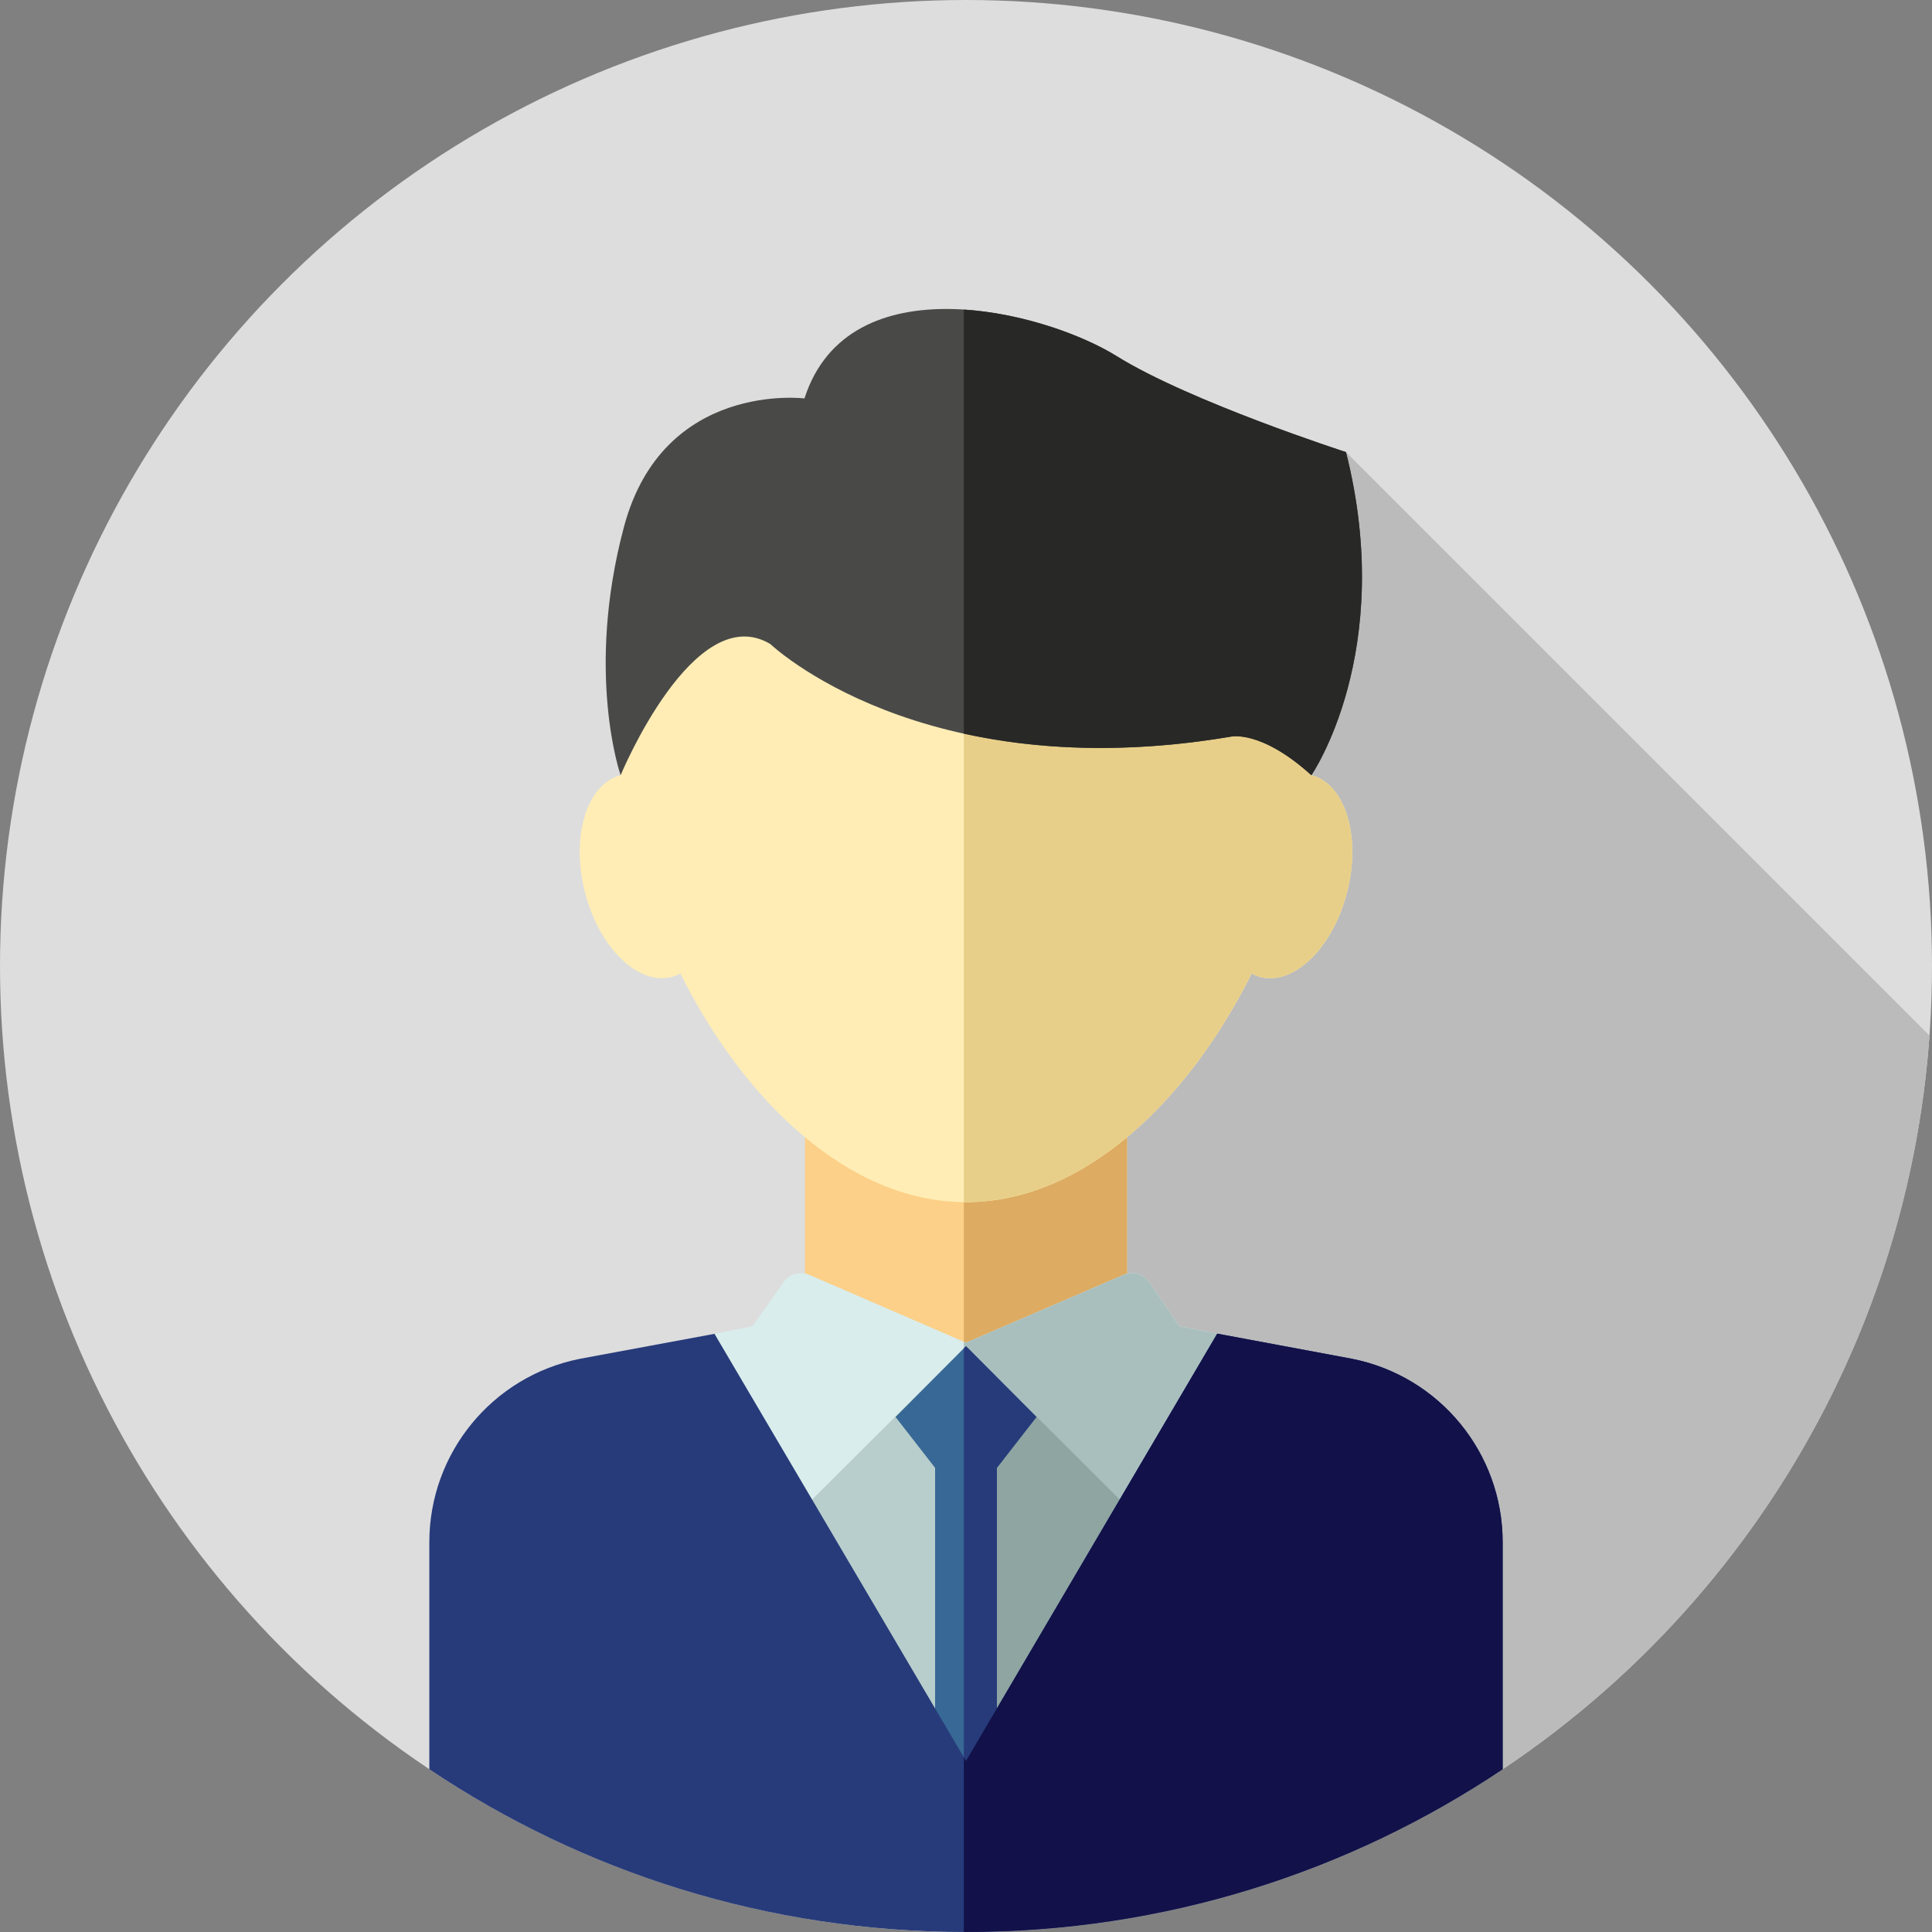 <svg width="512" height="512" xmlns="http://www.w3.org/2000/svg">

 <rect width="100%" height="100%" fill="#808080" stroke="none"/>

 <g>
  <title>background</title>
  <rect fill="none" id="canvas_background" height="602" width="802" y="-1" x="-1"/>
 </g>
 <g>
  <title>Layer 1</title>
  <circle id="svg_1" fill="#DDDDDD" r="256" cy="256" cx="256"/>
  <path id="svg_2" fill="#BBBBBB" d="m356.705,119.811l-31.461,39.65l-87.921,188.282l-123.545,121.135l0,0c40.68,27.233 89.593,43.122 142.222,43.122c135.184,0 245.881,-104.784 255.333,-237.561l-154.628,-154.628z"/>
  <rect id="svg_3" fill="#FCD088" height="85.333" width="85.333" y="292.219" x="213.333"/>
  <rect id="svg_4" fill="#DDAB62" height="85.333" width="43.236" y="292.219" x="255.431"/>
  <path id="svg_5" fill="#D9EDEC" d="m199.456,351.454l-45.22,9.044c-23.024,4.606 -39.596,24.821 -39.596,48.3l0,59.809c40.432,27.067 89.05,42.861 141.36,42.861s100.928,-15.794 141.36,-42.861l0,-59.809c0,-23.48 -16.572,-43.696 -39.596,-48.3l-45.22,-9.044l-7.992,-11.666c-1.496,-2.184 -4.327,-3.007 -6.759,-1.965l-41.793,18.007l-41.543,-17.987c-2.415,-1.053 -5.239,-0.262 -6.754,1.893l-8.247,11.718z"/>
  <path id="svg_6" fill="#A9BFBE" d="m357.764,360.5l-45.22,-9.044l-7.992,-11.666c-1.496,-2.184 -4.327,-3.007 -6.759,-1.965l-41.793,18.005l-0.574,-0.248l0,155.877c0.191,0 0.381,0.01 0.574,0.01c52.31,0 100.928,-15.794 141.36,-42.861l0,-59.809c0,-23.48 -16.572,-43.695 -39.596,-48.299z"/>
  <path id="svg_7" fill="#FFEDB5" d="m347.531,205.44c0.459,-4.244 0.698,-8.428 0.698,-12.509c0,-53.974 -41.293,-97.728 -92.229,-97.728s-92.229,43.753 -92.229,97.728c0,4.08 0.24,8.264 0.698,12.509c-8.945,2.326 -13.202,16.087 -9.506,30.817c3.708,14.776 14.014,24.921 23.018,22.661c0.821,-0.205 1.586,-0.538 2.326,-0.927c16.667,33.452 44.351,60.594 75.693,60.594s59.027,-27.139 75.693,-60.594c0.74,0.39 1.505,0.722 2.326,0.927c9.004,2.26 19.309,-7.885 23.018,-22.661c3.695,-14.73 -0.561,-28.494 -9.506,-30.817z"/>
  <path id="svg_8" fill="#E8CF89" d="m347.531,205.44c0.459,-4.244 0.698,-8.428 0.698,-12.509c0,-53.974 -41.293,-97.728 -92.229,-97.728c-0.193,0 -0.381,0.014 -0.574,0.016l0,223.349c0.191,0.002 0.383,0.016 0.574,0.016c31.342,0 59.027,-27.139 75.693,-60.594c0.74,0.39 1.505,0.722 2.326,0.927c9.004,2.26 19.309,-7.885 23.018,-22.661c3.695,-14.729 -0.561,-28.493 -9.506,-30.816z"/>
  <path id="svg_9" fill="#494948" d="m204.14,170.667c0,0 40.081,38.357 121.966,24.566c0,0 7.94,-1.998 21.425,10.207c0,0 22.535,-32.618 9.175,-85.628c0,0 -41.374,-13.36 -60.768,-25.428c-19.394,-12.067 -71.111,-24.997 -82.747,11.205c0,0 -37.495,-4.741 -47.838,34.047c-10.343,38.788 -0.883,65.803 -0.883,65.803s19.414,-46.84 39.67,-34.772z"/>
  <path id="svg_10" fill="#282826" d="m356.705,119.811c0,0 -41.374,-13.36 -60.768,-25.428c-8.975,-5.584 -24.869,-11.343 -40.512,-12.341l0,112.376c18.492,4.07 42.015,5.642 70.68,0.815c0,0 7.94,-1.998 21.425,10.207c0.001,0 22.536,-32.618 9.175,-85.629z"/>
  <polygon id="svg_11" fill="#B7CECC" points="256,481.461 211.32,401.291 256,356.752 300.68,401.291 "/>
  <polygon id="svg_12" fill="#8EA5A2" points="300.68,401.291 256,356.752 255.426,357.324 255.426,480.43 256,481.461 "/>
  <polygon id="svg_13" fill="#386895" points="274.677,375.513 256,356.752 237.323,375.513 247.811,388.992 247.811,470.411   264.189,470.411 264.189,388.992 "/>
  <g id="svg_14">
   <polygon id="svg_15" fill="#273B7A" points="256,356.752 255.426,357.329 255.426,470.411 264.189,470.411 264.189,388.992    274.677,375.513  "/>
   <path id="svg_16" fill="#273B7A" d="m358.384,360.108l-35.807,-6.682l-66.577,113.247l-66.655,-113.197l-35.73,6.632c-23.164,4.634 -39.838,24.972 -39.838,48.595l0,60.175c40.68,27.231 89.594,43.122 142.223,43.122s101.543,-15.891 142.222,-43.122l0,-60.175c0,-23.622 -16.673,-43.961 -39.838,-48.595z"/>
  </g>
  <path id="svg_17" fill="#121149" d="m358.384,360.108l-35.807,-6.682l-66.577,113.247l-0.574,-0.976l0,46.29c0.191,0 0.381,0.01 0.574,0.01c52.629,0 101.543,-15.891 142.222,-43.122l0,-60.173c0,-23.621 -16.673,-43.96 -39.838,-48.594z"/>
  <g id="svg_18"/>
  <g id="svg_19"/>
  <g id="svg_20"/>
  <g id="svg_21"/>
  <g id="svg_22"/>
  <g id="svg_23"/>
  <g id="svg_24"/>
  <g id="svg_25"/>
  <g id="svg_26"/>
  <g id="svg_27"/>
  <g id="svg_28"/>
  <g id="svg_29"/>
  <g id="svg_30"/>
  <g id="svg_31"/>
  <g id="svg_32"/>
 </g>
</svg>